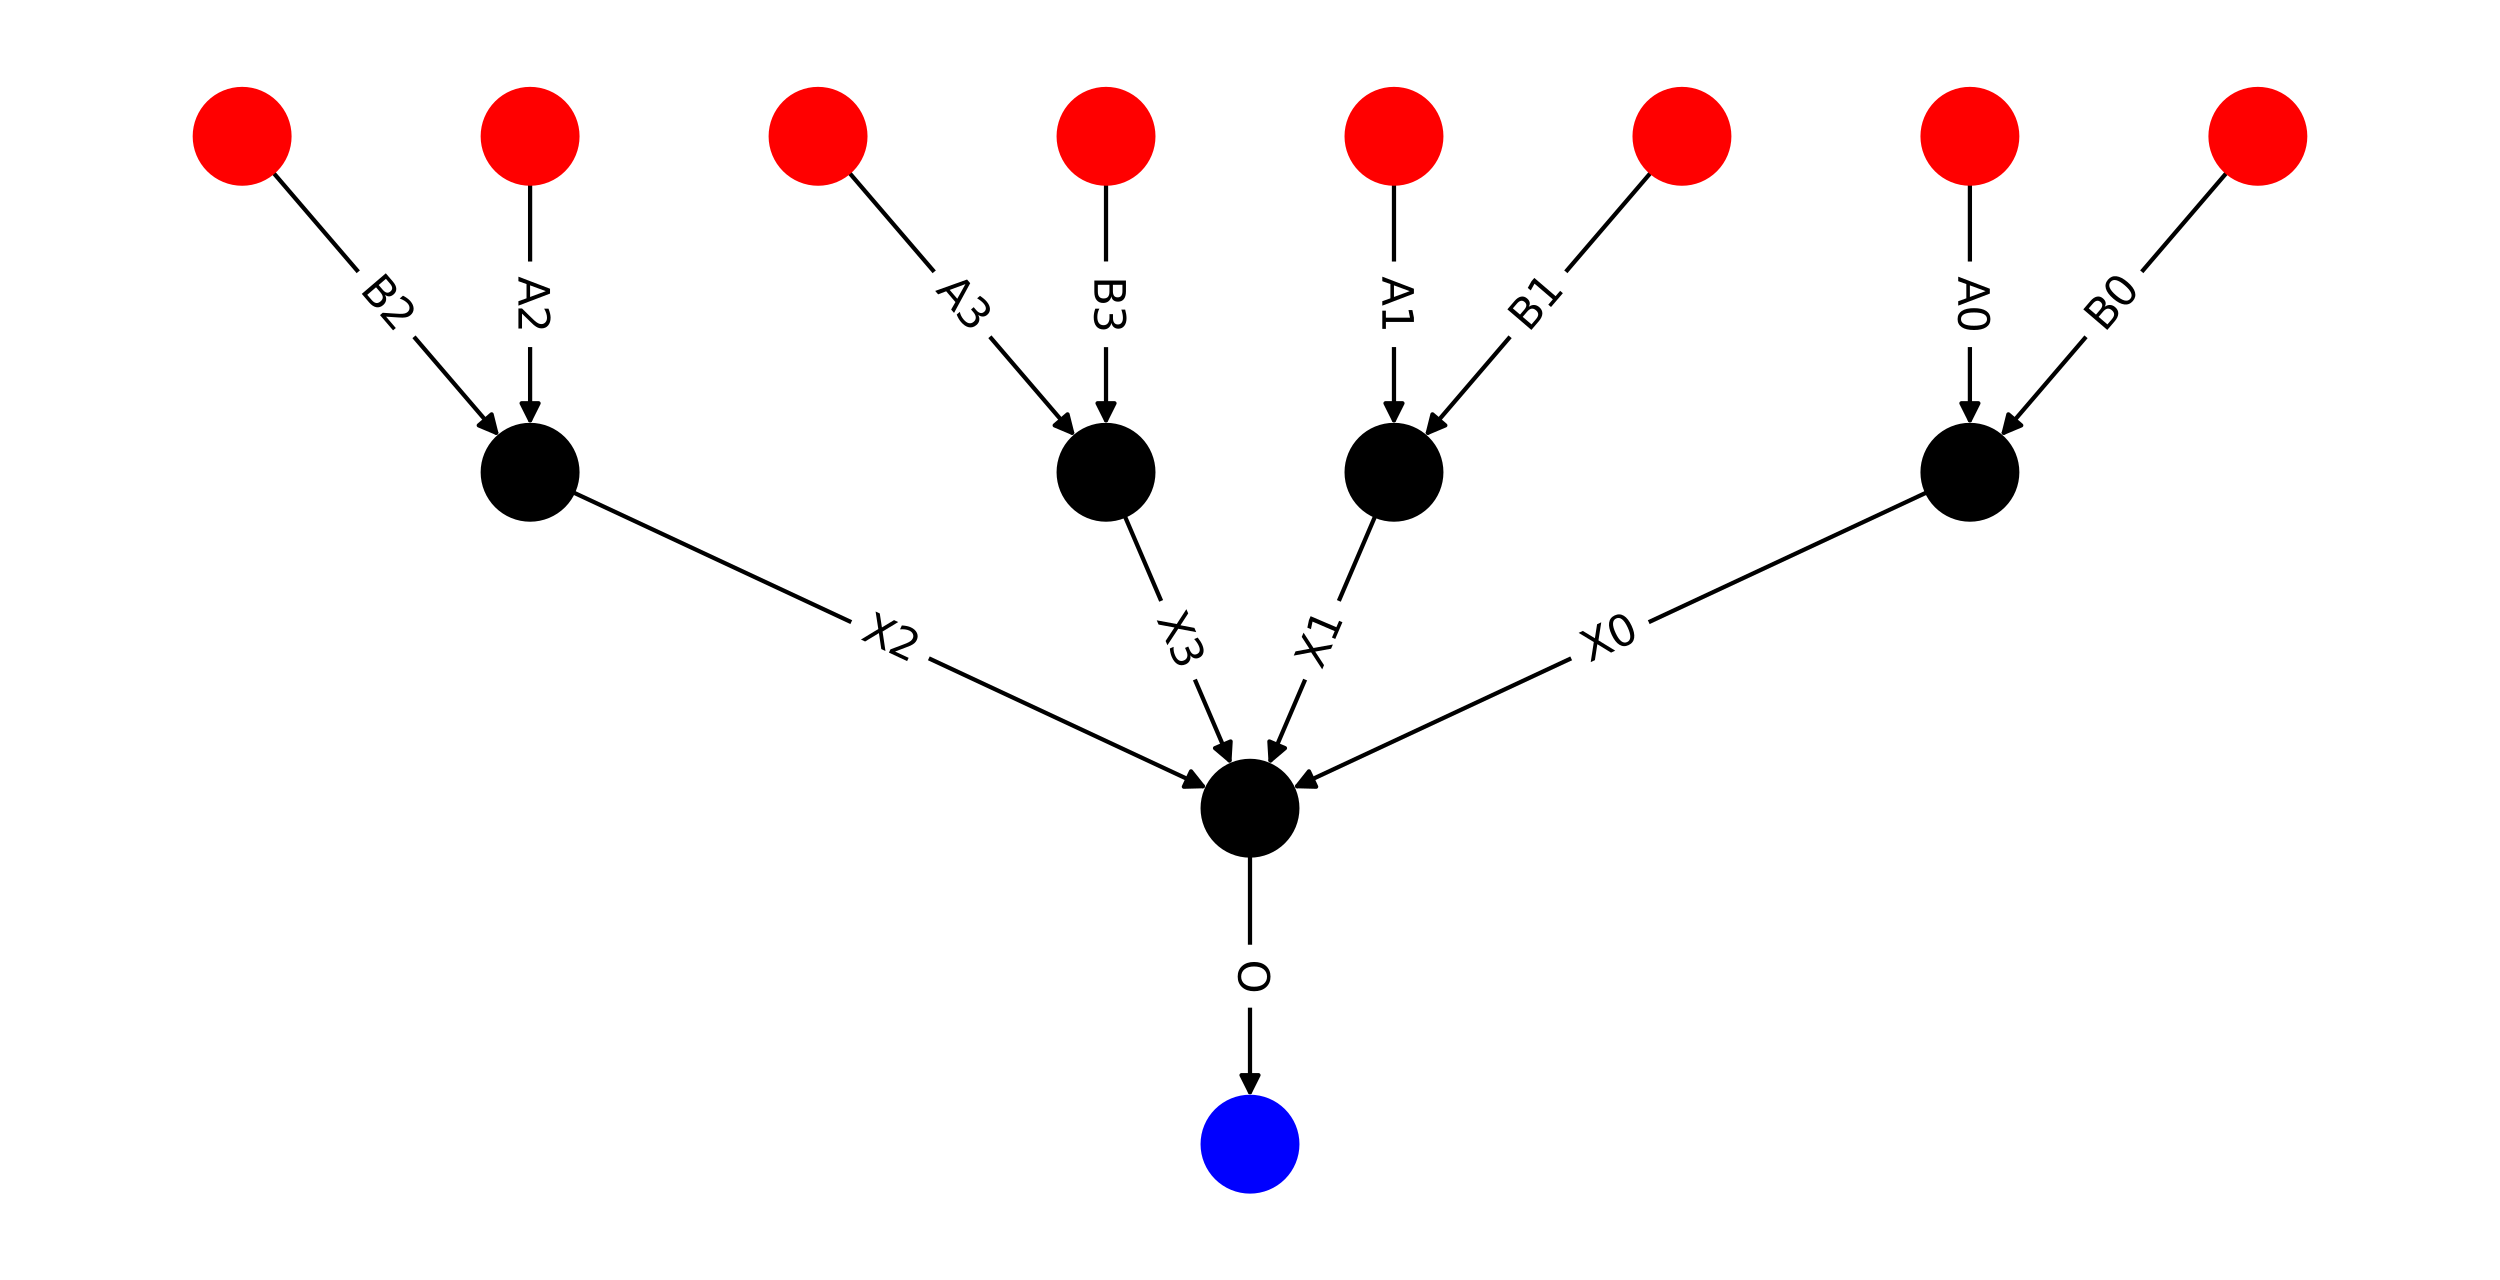 <?xml version="1.0" encoding="utf-8" standalone="no"?>
<!DOCTYPE svg PUBLIC "-//W3C//DTD SVG 1.1//EN"
  "http://www.w3.org/Graphics/SVG/1.1/DTD/svg11.dtd">
<svg xmlns:xlink="http://www.w3.org/1999/xlink" width="590.4pt" height="302.4pt" viewBox="0 0 590.4 302.4" xmlns="http://www.w3.org/2000/svg" version="1.1">
 <defs>
  <style type="text/css">*{stroke-linejoin: round; stroke-linecap: butt}</style>
 </defs>
 <g id="figure_1">
  <g id="patch_1">
   <path d="M 0 302.4 
L 590.4 302.4 
L 590.4 0 
L 0 0 
z
" style="fill: #ffffff"/>
  </g>
  <g id="axes_1">
   <g id="patch_2">
    <path d="M 200.467 40.678 
Q 227.195 71.861 253.196 102.195 
" clip-path="url(#pd6e80d1110)" style="fill: none; stroke: #000000; stroke-linecap: round"/>
    <path d="M 252.111 97.856 
L 253.196 102.195 
L 249.074 100.459 
L 252.111 97.856 
z
" clip-path="url(#pd6e80d1110)" style="stroke: #000000; stroke-linecap: round"/>
   </g>
   <g id="patch_3">
    <path d="M 125.188 43.373 
Q 125.188 71.863 125.188 99.235 
" clip-path="url(#pd6e80d1110)" style="fill: none; stroke: #000000; stroke-linecap: round"/>
    <path d="M 127.188 95.235 
L 125.188 99.235 
L 123.188 95.235 
L 127.188 95.235 
z
" clip-path="url(#pd6e80d1110)" style="stroke: #000000; stroke-linecap: round"/>
   </g>
   <g id="patch_4">
    <path d="M 329.202 43.373 
Q 329.202 71.863 329.202 99.235 
" clip-path="url(#pd6e80d1110)" style="fill: none; stroke: #000000; stroke-linecap: round"/>
    <path d="M 331.202 95.235 
L 329.202 99.235 
L 327.202 95.235 
L 331.202 95.235 
z
" clip-path="url(#pd6e80d1110)" style="stroke: #000000; stroke-linecap: round"/>
   </g>
   <g id="patch_5">
    <path d="M 465.212 43.373 
Q 465.212 71.863 465.212 99.235 
" clip-path="url(#pd6e80d1110)" style="fill: none; stroke: #000000; stroke-linecap: round"/>
    <path d="M 467.212 95.235 
L 465.212 99.235 
L 463.212 95.235 
L 467.212 95.235 
z
" clip-path="url(#pd6e80d1110)" style="stroke: #000000; stroke-linecap: round"/>
   </g>
   <g id="patch_6">
    <path d="M 261.198 43.373 
Q 261.198 71.863 261.198 99.235 
" clip-path="url(#pd6e80d1110)" style="fill: none; stroke: #000000; stroke-linecap: round"/>
    <path d="M 263.198 95.235 
L 261.198 99.235 
L 259.198 95.235 
L 263.198 95.235 
z
" clip-path="url(#pd6e80d1110)" style="stroke: #000000; stroke-linecap: round"/>
   </g>
   <g id="patch_7">
    <path d="M 64.458 40.678 
Q 91.186 71.861 117.186 102.195 
" clip-path="url(#pd6e80d1110)" style="fill: none; stroke: #000000; stroke-linecap: round"/>
    <path d="M 116.102 97.856 
L 117.186 102.195 
L 113.064 100.459 
L 116.102 97.856 
z
" clip-path="url(#pd6e80d1110)" style="stroke: #000000; stroke-linecap: round"/>
   </g>
   <g id="patch_8">
    <path d="M 389.933 40.678 
Q 363.205 71.861 337.204 102.195 
" clip-path="url(#pd6e80d1110)" style="fill: none; stroke: #000000; stroke-linecap: round"/>
    <path d="M 341.326 100.459 
L 337.204 102.195 
L 338.289 97.856 
L 341.326 100.459 
z
" clip-path="url(#pd6e80d1110)" style="stroke: #000000; stroke-linecap: round"/>
   </g>
   <g id="patch_9">
    <path d="M 525.942 40.678 
Q 499.214 71.861 473.214 102.195 
" clip-path="url(#pd6e80d1110)" style="fill: none; stroke: #000000; stroke-linecap: round"/>
    <path d="M 477.336 100.459 
L 473.214 102.195 
L 474.298 97.856 
L 477.336 100.459 
z
" clip-path="url(#pd6e80d1110)" style="stroke: #000000; stroke-linecap: round"/>
   </g>
   <g id="patch_10">
    <path d="M 295.2 202.051 
Q 295.2 230.54 295.2 257.912 
" clip-path="url(#pd6e80d1110)" style="fill: none; stroke: #000000; stroke-linecap: round"/>
    <path d="M 297.2 253.912 
L 295.2 257.912 
L 293.2 253.912 
L 297.2 253.912 
z
" clip-path="url(#pd6e80d1110)" style="stroke: #000000; stroke-linecap: round"/>
   </g>
   <g id="patch_11">
    <path d="M 265.603 121.809 
Q 278.2 151.203 290.357 179.57 
" clip-path="url(#pd6e80d1110)" style="fill: none; stroke: #000000; stroke-linecap: round"/>
    <path d="M 290.62 175.105 
L 290.357 179.57 
L 286.943 176.681 
L 290.62 175.105 
z
" clip-path="url(#pd6e80d1110)" style="stroke: #000000; stroke-linecap: round"/>
   </g>
   <g id="patch_12">
    <path d="M 135.318 116.258 
Q 210.193 151.2 284.055 185.669 
" clip-path="url(#pd6e80d1110)" style="fill: none; stroke: #000000; stroke-linecap: round"/>
    <path d="M 281.276 182.165 
L 284.055 185.669 
L 279.585 185.789 
L 281.276 182.165 
z
" clip-path="url(#pd6e80d1110)" style="stroke: #000000; stroke-linecap: round"/>
   </g>
   <g id="patch_13">
    <path d="M 324.797 121.809 
Q 312.2 151.203 300.043 179.57 
" clip-path="url(#pd6e80d1110)" style="fill: none; stroke: #000000; stroke-linecap: round"/>
    <path d="M 303.457 176.681 
L 300.043 179.57 
L 299.78 175.105 
L 303.457 176.681 
z
" clip-path="url(#pd6e80d1110)" style="stroke: #000000; stroke-linecap: round"/>
   </g>
   <g id="patch_14">
    <path d="M 455.082 116.258 
Q 380.207 151.2 306.345 185.669 
" clip-path="url(#pd6e80d1110)" style="fill: none; stroke: #000000; stroke-linecap: round"/>
    <path d="M 310.815 185.789 
L 306.345 185.669 
L 309.124 182.165 
L 310.815 185.789 
z
" clip-path="url(#pd6e80d1110)" style="stroke: #000000; stroke-linecap: round"/>
   </g>
   <g id="text_1">
    <g id="patch_15">
     <path d="M 216.947 71.95 
L 225.54 81.975 
Q 227.492 84.253 229.77 82.3 
L 237.118 76.002 
Q 239.396 74.05 237.443 71.772 
L 228.851 61.747 
Q 226.899 59.47 224.621 61.422 
L 217.273 67.72 
Q 214.995 69.673 216.947 71.95 
z
" clip-path="url(#pd6e80d1110)" style="fill: #ffffff; stroke: #ffffff; stroke-linejoin: miter"/>
    </g>
    <g clip-path="url(#pd6e80d1110)">
     <!-- A3 -->
     <g transform="translate(220.804 68.645)rotate(-310.601)scale(0.1 -0.1)">
      <defs>
       <path id="DejaVuSans-41" d="M 2188 4044 
L 1331 1722 
L 3047 1722 
L 2188 4044 
z
M 1831 4666 
L 2547 4666 
L 4325 0 
L 3669 0 
L 3244 1197 
L 1141 1197 
L 716 0 
L 50 0 
L 1831 4666 
z
" transform="scale(0.016)"/>
       <path id="DejaVuSans-33" d="M 2597 2516 
Q 3050 2419 3304 2112 
Q 3559 1806 3559 1356 
Q 3559 666 3084 287 
Q 2609 -91 1734 -91 
Q 1441 -91 1130 -33 
Q 819 25 488 141 
L 488 750 
Q 750 597 1062 519 
Q 1375 441 1716 441 
Q 2309 441 2620 675 
Q 2931 909 2931 1356 
Q 2931 1769 2642 2001 
Q 2353 2234 1838 2234 
L 1294 2234 
L 1294 2753 
L 1863 2753 
Q 2328 2753 2575 2939 
Q 2822 3125 2822 3475 
Q 2822 3834 2567 4026 
Q 2313 4219 1838 4219 
Q 1578 4219 1281 4162 
Q 984 4106 628 3988 
L 628 4550 
Q 988 4650 1302 4700 
Q 1616 4750 1894 4750 
Q 2613 4750 3031 4423 
Q 3450 4097 3450 3541 
Q 3450 3153 3228 2886 
Q 3006 2619 2597 2516 
z
" transform="scale(0.016)"/>
      </defs>
      <use xlink:href="#DejaVuSans-41"/>
      <use xlink:href="#DejaVuSans-33" x="68.408"/>
     </g>
    </g>
   </g>
   <g id="text_2">
    <g id="patch_16">
     <path d="M 117.349 65.26 
L 117.349 78.463 
Q 117.349 81.463 120.349 81.463 
L 130.027 81.463 
Q 133.027 81.463 133.027 78.463 
L 133.027 65.26 
Q 133.027 62.26 130.027 62.26 
L 120.349 62.26 
Q 117.349 62.26 117.349 65.26 
z
" clip-path="url(#pd6e80d1110)" style="fill: #ffffff; stroke: #ffffff; stroke-linejoin: miter"/>
    </g>
    <g clip-path="url(#pd6e80d1110)">
     <!-- A2 -->
     <g transform="translate(122.429 65.26)rotate(-270)scale(0.1 -0.1)">
      <defs>
       <path id="DejaVuSans-32" d="M 1228 531 
L 3431 531 
L 3431 0 
L 469 0 
L 469 531 
Q 828 903 1448 1529 
Q 2069 2156 2228 2338 
Q 2531 2678 2651 2914 
Q 2772 3150 2772 3378 
Q 2772 3750 2511 3984 
Q 2250 4219 1831 4219 
Q 1534 4219 1204 4116 
Q 875 4013 500 3803 
L 500 4441 
Q 881 4594 1212 4672 
Q 1544 4750 1819 4750 
Q 2544 4750 2975 4387 
Q 3406 4025 3406 3419 
Q 3406 3131 3298 2873 
Q 3191 2616 2906 2266 
Q 2828 2175 2409 1742 
Q 1991 1309 1228 531 
z
" transform="scale(0.016)"/>
      </defs>
      <use xlink:href="#DejaVuSans-41"/>
      <use xlink:href="#DejaVuSans-32" x="68.408"/>
     </g>
    </g>
   </g>
   <g id="text_3">
    <g id="patch_17">
     <path d="M 321.363 65.26 
L 321.363 78.463 
Q 321.363 81.463 324.363 81.463 
L 334.041 81.463 
Q 337.041 81.463 337.041 78.463 
L 337.041 65.26 
Q 337.041 62.26 334.041 62.26 
L 324.363 62.26 
Q 321.363 62.26 321.363 65.26 
z
" clip-path="url(#pd6e80d1110)" style="fill: #ffffff; stroke: #ffffff; stroke-linejoin: miter"/>
    </g>
    <g clip-path="url(#pd6e80d1110)">
     <!-- A1 -->
     <g transform="translate(326.443 65.26)rotate(-270)scale(0.1 -0.1)">
      <defs>
       <path id="DejaVuSans-31" d="M 794 531 
L 1825 531 
L 1825 4091 
L 703 3866 
L 703 4441 
L 1819 4666 
L 2450 4666 
L 2450 531 
L 3481 531 
L 3481 0 
L 794 0 
L 794 531 
z
" transform="scale(0.016)"/>
      </defs>
      <use xlink:href="#DejaVuSans-41"/>
      <use xlink:href="#DejaVuSans-31" x="68.408"/>
     </g>
    </g>
   </g>
   <g id="text_4">
    <g id="patch_18">
     <path d="M 457.373 65.26 
L 457.373 78.463 
Q 457.373 81.463 460.373 81.463 
L 470.051 81.463 
Q 473.051 81.463 473.051 78.463 
L 473.051 65.26 
Q 473.051 62.26 470.051 62.26 
L 460.373 62.26 
Q 457.373 62.26 457.373 65.26 
z
" clip-path="url(#pd6e80d1110)" style="fill: #ffffff; stroke: #ffffff; stroke-linejoin: miter"/>
    </g>
    <g clip-path="url(#pd6e80d1110)">
     <!-- A0 -->
     <g transform="translate(462.452 65.26)rotate(-270)scale(0.1 -0.1)">
      <defs>
       <path id="DejaVuSans-30" d="M 2034 4250 
Q 1547 4250 1301 3770 
Q 1056 3291 1056 2328 
Q 1056 1369 1301 889 
Q 1547 409 2034 409 
Q 2525 409 2770 889 
Q 3016 1369 3016 2328 
Q 3016 3291 2770 3770 
Q 2525 4250 2034 4250 
z
M 2034 4750 
Q 2819 4750 3233 4129 
Q 3647 3509 3647 2328 
Q 3647 1150 3233 529 
Q 2819 -91 2034 -91 
Q 1250 -91 836 529 
Q 422 1150 422 2328 
Q 422 3509 836 4129 
Q 1250 4750 2034 4750 
z
" transform="scale(0.016)"/>
      </defs>
      <use xlink:href="#DejaVuSans-41"/>
      <use xlink:href="#DejaVuSans-30" x="68.408"/>
     </g>
    </g>
   </g>
   <g id="text_5">
    <g id="patch_19">
     <path d="M 253.359 65.249 
L 253.359 78.473 
Q 253.359 81.473 256.359 81.473 
L 266.037 81.473 
Q 269.037 81.473 269.037 78.473 
L 269.037 65.249 
Q 269.037 62.249 266.037 62.249 
L 256.359 62.249 
Q 253.359 62.249 253.359 65.249 
z
" clip-path="url(#pd6e80d1110)" style="fill: #ffffff; stroke: #ffffff; stroke-linejoin: miter"/>
    </g>
    <g clip-path="url(#pd6e80d1110)">
     <!-- B3 -->
     <g transform="translate(258.438 65.249)rotate(-270)scale(0.1 -0.1)">
      <defs>
       <path id="DejaVuSans-42" d="M 1259 2228 
L 1259 519 
L 2272 519 
Q 2781 519 3026 730 
Q 3272 941 3272 1375 
Q 3272 1813 3026 2020 
Q 2781 2228 2272 2228 
L 1259 2228 
z
M 1259 4147 
L 1259 2741 
L 2194 2741 
Q 2656 2741 2882 2914 
Q 3109 3088 3109 3444 
Q 3109 3797 2882 3972 
Q 2656 4147 2194 4147 
L 1259 4147 
z
M 628 4666 
L 2241 4666 
Q 2963 4666 3353 4366 
Q 3744 4066 3744 3513 
Q 3744 3084 3544 2831 
Q 3344 2578 2956 2516 
Q 3422 2416 3680 2098 
Q 3938 1781 3938 1306 
Q 3938 681 3513 340 
Q 3088 0 2303 0 
L 628 0 
L 628 4666 
z
" transform="scale(0.016)"/>
      </defs>
      <use xlink:href="#DejaVuSans-42"/>
      <use xlink:href="#DejaVuSans-33" x="68.604"/>
     </g>
    </g>
   </g>
   <g id="text_6">
    <g id="patch_20">
     <path d="M 80.931 71.943 
L 89.537 81.983 
Q 91.489 84.261 93.767 82.308 
L 101.115 76.01 
Q 103.393 74.057 101.441 71.78 
L 92.835 61.74 
Q 90.882 59.462 88.605 61.414 
L 81.257 67.713 
Q 78.979 69.665 80.931 71.943 
z
" clip-path="url(#pd6e80d1110)" style="fill: #ffffff; stroke: #ffffff; stroke-linejoin: miter"/>
    </g>
    <g clip-path="url(#pd6e80d1110)">
     <!-- B2 -->
     <g transform="translate(84.788 68.637)rotate(-310.601)scale(0.1 -0.1)">
      <use xlink:href="#DejaVuSans-42"/>
      <use xlink:href="#DejaVuSans-32" x="68.604"/>
     </g>
    </g>
   </g>
   <g id="text_7">
    <g id="patch_21">
     <path d="M 364.854 81.983 
L 373.459 71.943 
Q 375.412 69.665 373.134 67.713 
L 365.786 61.414 
Q 363.508 59.462 361.556 61.74 
L 352.95 71.78 
Q 350.998 74.057 353.275 76.01 
L 360.624 82.308 
Q 362.901 84.261 364.854 81.983 
z
" clip-path="url(#pd6e80d1110)" style="fill: #ffffff; stroke: #ffffff; stroke-linejoin: miter"/>
    </g>
    <g clip-path="url(#pd6e80d1110)">
     <!-- B1 -->
     <g transform="translate(360.997 78.677)rotate(-49.399)scale(0.1 -0.1)">
      <use xlink:href="#DejaVuSans-42"/>
      <use xlink:href="#DejaVuSans-31" x="68.604"/>
     </g>
    </g>
   </g>
   <g id="text_8">
    <g id="patch_22">
     <path d="M 500.863 81.983 
L 509.469 71.943 
Q 511.421 69.665 509.143 67.713 
L 501.795 61.414 
Q 499.518 59.462 497.565 61.74 
L 488.959 71.78 
Q 487.007 74.057 489.285 76.01 
L 496.633 82.308 
Q 498.911 84.261 500.863 81.983 
z
" clip-path="url(#pd6e80d1110)" style="fill: #ffffff; stroke: #ffffff; stroke-linejoin: miter"/>
    </g>
    <g clip-path="url(#pd6e80d1110)">
     <!-- B0 -->
     <g transform="translate(497.006 78.677)rotate(-49.399)scale(0.1 -0.1)">
      <use xlink:href="#DejaVuSans-42"/>
      <use xlink:href="#DejaVuSans-30" x="68.604"/>
     </g>
    </g>
   </g>
   <g id="text_9">
    <g id="patch_23">
     <path d="M 287.361 226.603 
L 287.361 234.475 
Q 287.361 237.475 290.361 237.475 
L 300.039 237.475 
Q 303.039 237.475 303.039 234.475 
L 303.039 226.603 
Q 303.039 223.603 300.039 223.603 
L 290.361 223.603 
Q 287.361 223.603 287.361 226.603 
z
" clip-path="url(#pd6e80d1110)" style="fill: #ffffff; stroke: #ffffff; stroke-linejoin: miter"/>
    </g>
    <g clip-path="url(#pd6e80d1110)">
     <!-- O -->
     <g transform="translate(292.441 226.603)rotate(-270)scale(0.1 -0.1)">
      <defs>
       <path id="DejaVuSans-4f" d="M 2522 4238 
Q 1834 4238 1429 3725 
Q 1025 3213 1025 2328 
Q 1025 1447 1429 934 
Q 1834 422 2522 422 
Q 3209 422 3611 934 
Q 4013 1447 4013 2328 
Q 4013 3213 3611 3725 
Q 3209 4238 2522 4238 
z
M 2522 4750 
Q 3503 4750 4090 4092 
Q 4678 3434 4678 2328 
Q 4678 1225 4090 567 
Q 3503 -91 2522 -91 
Q 1538 -91 948 565 
Q 359 1222 359 2328 
Q 359 3434 948 4092 
Q 1538 4750 2522 4750 
z
" transform="scale(0.016)"/>
      </defs>
      <use xlink:href="#DejaVuSans-4f"/>
     </g>
    </g>
   </g>
   <g id="text_10">
    <g id="patch_24">
     <path d="M 268.391 148.216 
L 273.596 160.36 
Q 274.778 163.117 277.535 161.936 
L 286.431 158.123 
Q 289.188 156.942 288.006 154.184 
L 282.802 142.04 
Q 281.62 139.283 278.863 140.464 
L 269.967 144.277 
Q 267.209 145.458 268.391 148.216 
z
" clip-path="url(#pd6e80d1110)" style="fill: #ffffff; stroke: #ffffff; stroke-linejoin: miter"/>
    </g>
    <g clip-path="url(#pd6e80d1110)">
     <!-- X3 -->
     <g transform="translate(273.06 146.215)rotate(-293.199)scale(0.1 -0.1)">
      <defs>
       <path id="DejaVuSans-58" d="M 403 4666 
L 1081 4666 
L 2241 2931 
L 3406 4666 
L 4084 4666 
L 2584 2425 
L 4184 0 
L 3506 0 
L 2194 1984 
L 872 0 
L 191 0 
L 1856 2491 
L 403 4666 
z
" transform="scale(0.016)"/>
      </defs>
      <use xlink:href="#DejaVuSans-58"/>
      <use xlink:href="#DejaVuSans-33" x="68.506"/>
     </g>
    </g>
   </g>
   <g id="text_11">
    <g id="patch_25">
     <path d="M 200.893 155.51 
L 212.866 161.097 
Q 215.584 162.366 216.853 159.647 
L 220.945 150.877 
Q 222.214 148.159 219.496 146.89 
L 207.523 141.303 
Q 204.804 140.034 203.535 142.753 
L 199.443 151.523 
Q 198.174 154.241 200.893 155.51 
z
" clip-path="url(#pd6e80d1110)" style="fill: #ffffff; stroke: #ffffff; stroke-linejoin: miter"/>
    </g>
    <g clip-path="url(#pd6e80d1110)">
     <!-- X2 -->
     <g transform="translate(203.041 150.907)rotate(-334.983)scale(0.1 -0.1)">
      <use xlink:href="#DejaVuSans-58"/>
      <use xlink:href="#DejaVuSans-32" x="68.506"/>
     </g>
    </g>
   </g>
   <g id="text_12">
    <g id="patch_26">
     <path d="M 316.804 160.36 
L 322.009 148.216 
Q 323.191 145.458 320.433 144.277 
L 311.537 140.464 
Q 308.78 139.283 307.598 142.04 
L 302.394 154.184 
Q 301.212 156.942 303.969 158.123 
L 312.865 161.936 
Q 315.622 163.117 316.804 160.36 
z
" clip-path="url(#pd6e80d1110)" style="fill: #ffffff; stroke: #ffffff; stroke-linejoin: miter"/>
    </g>
    <g clip-path="url(#pd6e80d1110)">
     <!-- X1 -->
     <g transform="translate(312.135 158.359)rotate(-66.801)scale(0.1 -0.1)">
      <use xlink:href="#DejaVuSans-58"/>
      <use xlink:href="#DejaVuSans-31" x="68.506"/>
     </g>
    </g>
   </g>
   <g id="text_13">
    <g id="patch_27">
     <path d="M 377.534 161.097 
L 389.507 155.51 
Q 392.226 154.241 390.957 151.523 
L 386.865 142.753 
Q 385.596 140.034 382.877 141.303 
L 370.904 146.89 
Q 368.186 148.159 369.455 150.877 
L 373.547 159.647 
Q 374.816 162.366 377.534 161.097 
z
" clip-path="url(#pd6e80d1110)" style="fill: #ffffff; stroke: #ffffff; stroke-linejoin: miter"/>
    </g>
    <g clip-path="url(#pd6e80d1110)">
     <!-- X0 -->
     <g transform="translate(375.386 156.494)rotate(-25.017)scale(0.1 -0.1)">
      <use xlink:href="#DejaVuSans-58"/>
      <use xlink:href="#DejaVuSans-30" x="68.506"/>
     </g>
    </g>
   </g>
   <g id="PathCollection_1">
    <defs>
     <path id="C0_0_6fa58f7cd6" d="M 0 11.18 
C 2.965 11.18 5.809 10.002 7.906 7.906 
C 10.002 5.809 11.18 2.965 11.18 -0 
C 11.18 -2.965 10.002 -5.809 7.906 -7.906 
C 5.809 -10.002 2.965 -11.18 0 -11.18 
C -2.965 -11.18 -5.809 -10.002 -7.906 -7.906 
C -10.002 -5.809 -11.18 -2.965 -11.18 0 
C -11.18 2.965 -10.002 5.809 -7.906 7.906 
C -5.809 10.002 -2.965 11.18 0 11.18 
z
"/>
    </defs>
    <g clip-path="url(#pd6e80d1110)">
     <use xlink:href="#C0_0_6fa58f7cd6" x="193.193" y="32.192" style="fill: #ff0000; stroke: #ff0000"/>
    </g>
    <g clip-path="url(#pd6e80d1110)">
     <use xlink:href="#C0_0_6fa58f7cd6" x="125.188" y="32.192" style="fill: #ff0000; stroke: #ff0000"/>
    </g>
    <g clip-path="url(#pd6e80d1110)">
     <use xlink:href="#C0_0_6fa58f7cd6" x="329.202" y="32.192" style="fill: #ff0000; stroke: #ff0000"/>
    </g>
    <g clip-path="url(#pd6e80d1110)">
     <use xlink:href="#C0_0_6fa58f7cd6" x="465.212" y="32.192" style="fill: #ff0000; stroke: #ff0000"/>
    </g>
    <g clip-path="url(#pd6e80d1110)">
     <use xlink:href="#C0_0_6fa58f7cd6" x="261.198" y="32.192" style="fill: #ff0000; stroke: #ff0000"/>
    </g>
    <g clip-path="url(#pd6e80d1110)">
     <use xlink:href="#C0_0_6fa58f7cd6" x="57.183" y="32.192" style="fill: #ff0000; stroke: #ff0000"/>
    </g>
    <g clip-path="url(#pd6e80d1110)">
     <use xlink:href="#C0_0_6fa58f7cd6" x="397.207" y="32.192" style="fill: #ff0000; stroke: #ff0000"/>
    </g>
    <g clip-path="url(#pd6e80d1110)">
     <use xlink:href="#C0_0_6fa58f7cd6" x="533.217" y="32.192" style="fill: #ff0000; stroke: #ff0000"/>
    </g>
    <g clip-path="url(#pd6e80d1110)">
     <use xlink:href="#C0_0_6fa58f7cd6" x="295.2" y="270.208" style="fill: #0000ff; stroke: #0000ff"/>
    </g>
    <g clip-path="url(#pd6e80d1110)">
     <use xlink:href="#C0_0_6fa58f7cd6" x="295.2" y="190.869" style="stroke: #000000"/>
    </g>
    <g clip-path="url(#pd6e80d1110)">
     <use xlink:href="#C0_0_6fa58f7cd6" x="261.198" y="111.531" style="stroke: #000000"/>
    </g>
    <g clip-path="url(#pd6e80d1110)">
     <use xlink:href="#C0_0_6fa58f7cd6" x="125.188" y="111.531" style="stroke: #000000"/>
    </g>
    <g clip-path="url(#pd6e80d1110)">
     <use xlink:href="#C0_0_6fa58f7cd6" x="329.202" y="111.531" style="stroke: #000000"/>
    </g>
    <g clip-path="url(#pd6e80d1110)">
     <use xlink:href="#C0_0_6fa58f7cd6" x="465.212" y="111.531" style="stroke: #000000"/>
    </g>
   </g>
  </g>
 </g>
 <defs>
  <clipPath id="pd6e80d1110">
   <rect x="7.2" y="7.2" width="576" height="288"/>
  </clipPath>
 </defs>
</svg>
